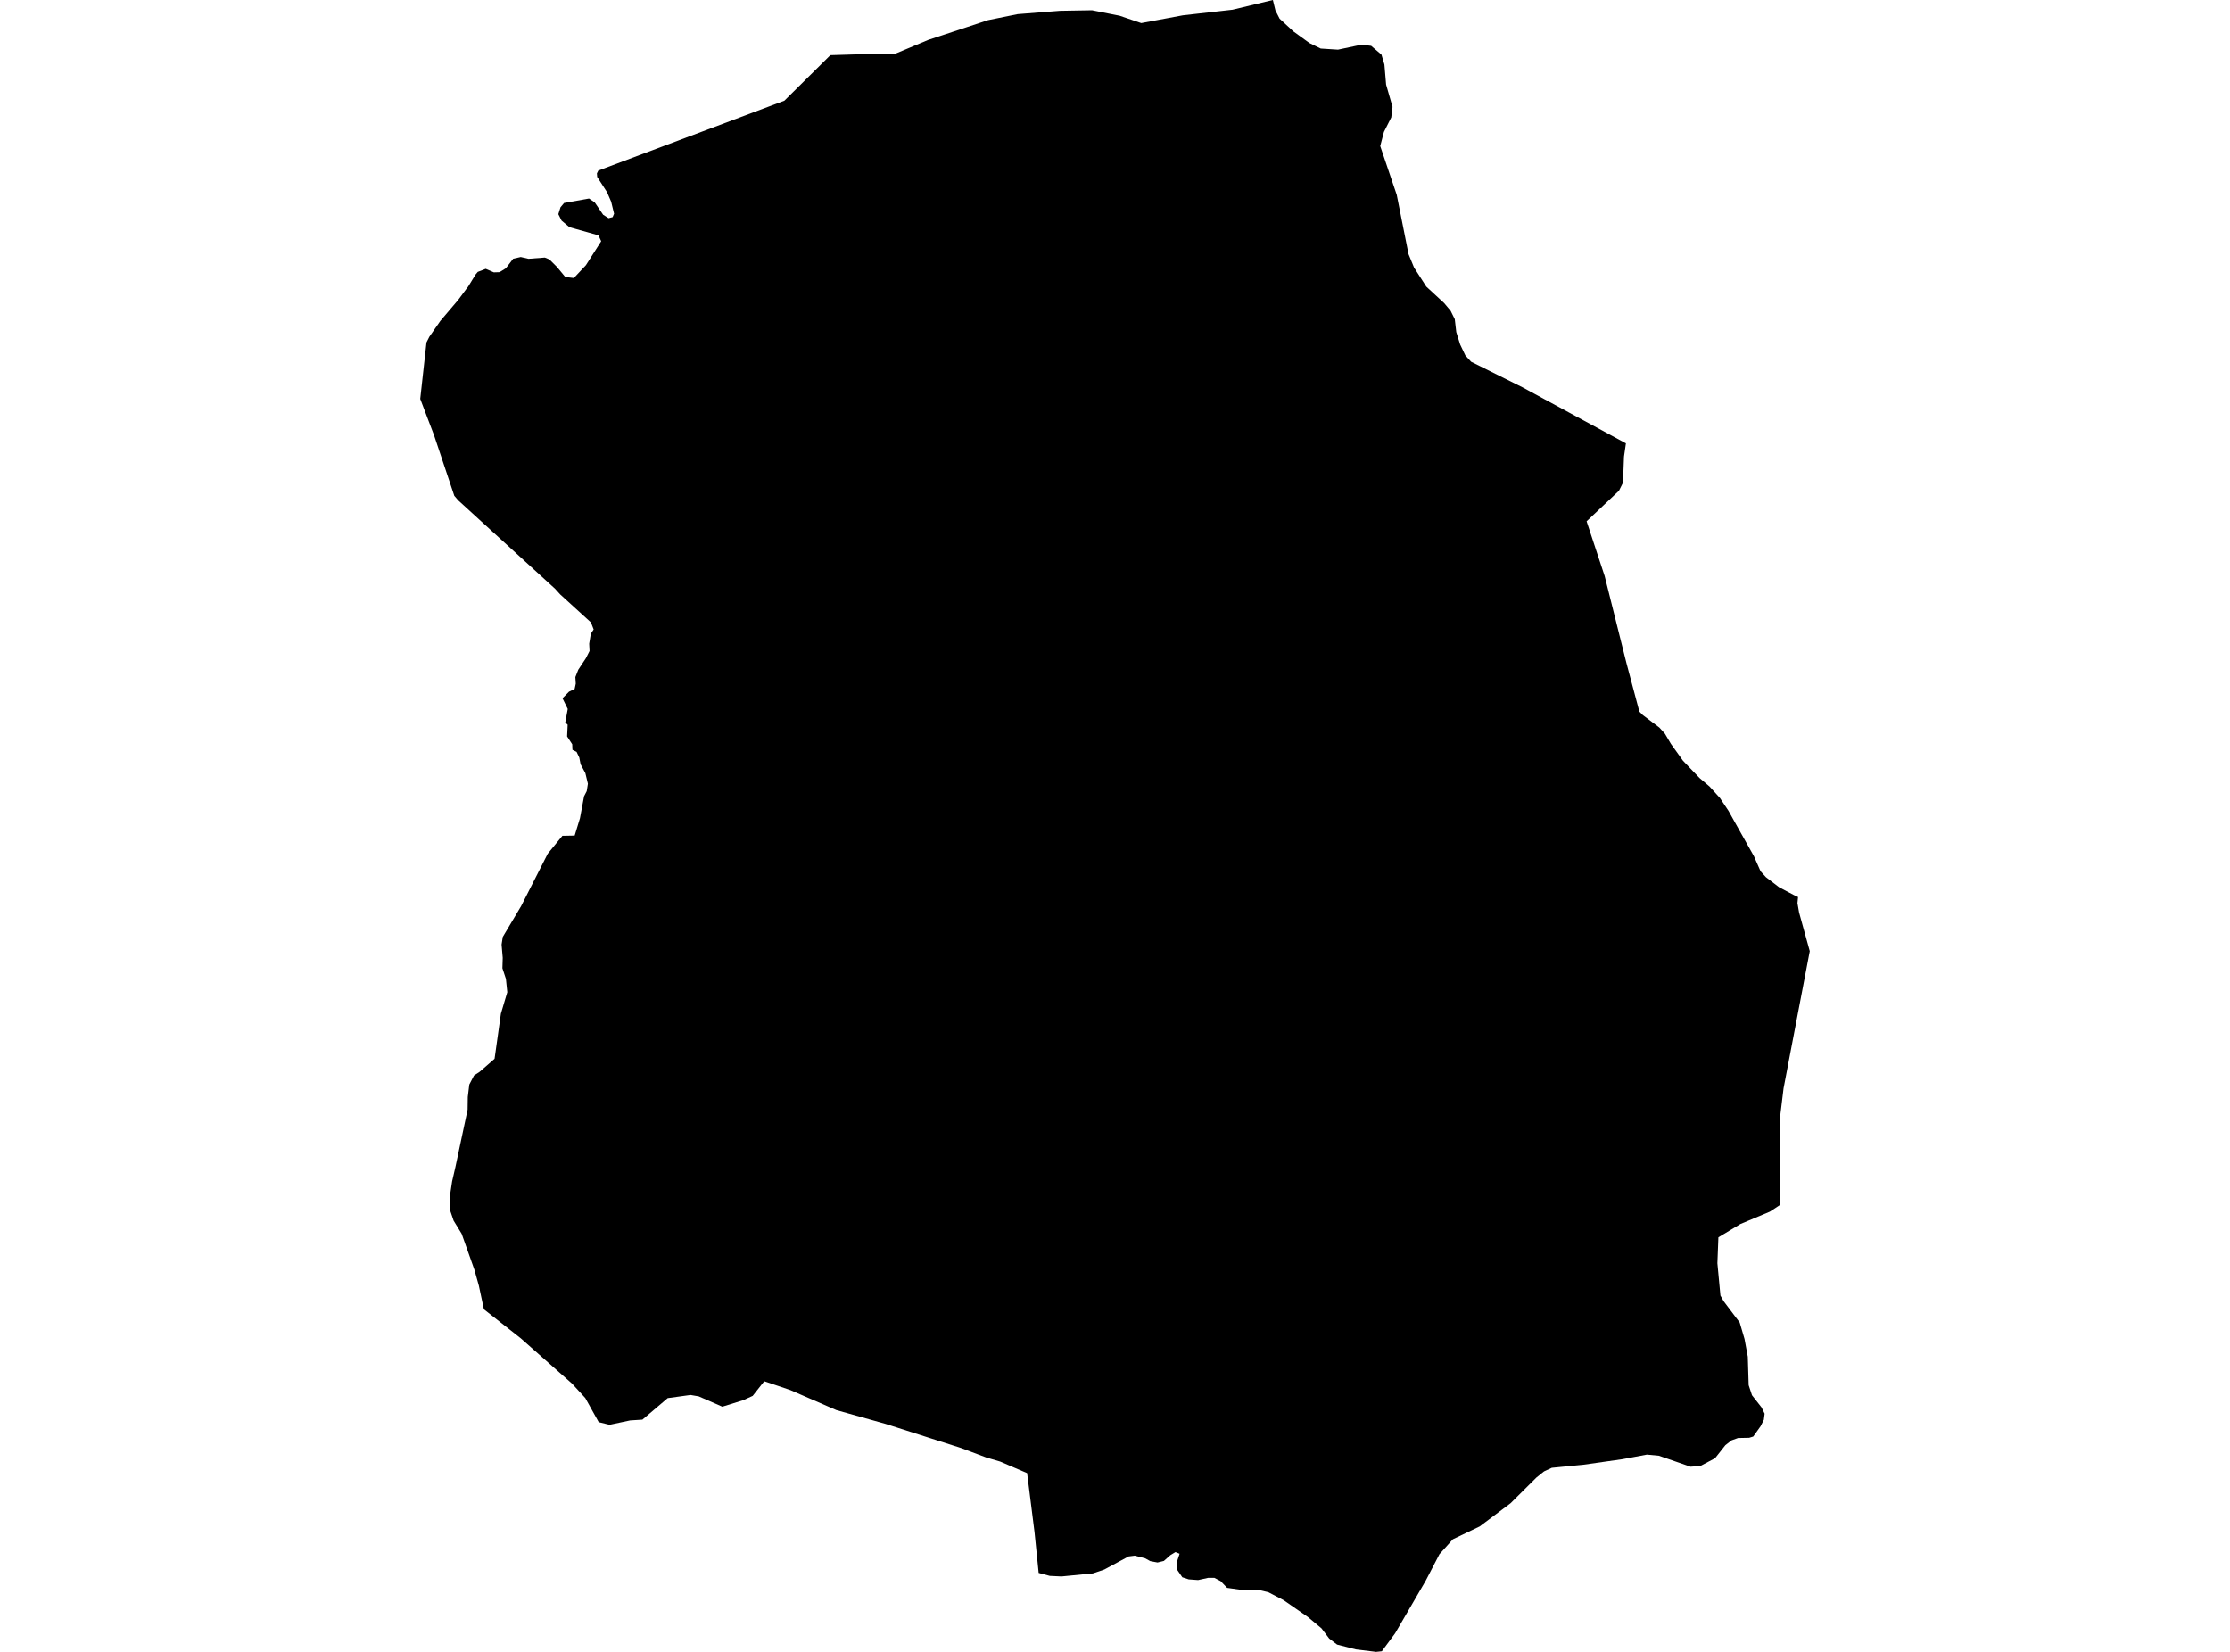 <?xml version='1.0'?>
<svg  baseProfile = 'tiny' width = '540' height = '400' stroke-linecap = 'round' stroke-linejoin = 'round' version='1.1' xmlns='http://www.w3.org/2000/svg'>
<path id='1208301001' title='1208301001'  d='M 393.718 107.359 393.254 110.561 393.011 116.877 392.028 118.843 384.2 126.23 388.572 139.491 393.861 160.625 396.975 172.307 397.825 173.168 401.811 176.172 403.159 177.662 404.616 180.125 407.542 184.21 411.539 188.384 413.979 190.46 416.486 193.231 418.573 196.367 419.887 198.73 424.723 207.343 426.324 210.976 427.627 212.411 430.796 214.84 434.352 216.717 435.401 217.214 435.257 218.694 435.655 220.979 438.238 230.321 431.889 263.557 430.962 271.209 430.94 291.846 428.577 293.403 421.444 296.395 416.111 299.619 415.868 305.891 416.607 313.719 417.391 315.1 421.267 320.234 422.437 324.22 423.232 328.526 423.442 335.417 424.248 337.857 426.567 340.805 427.307 342.318 427.119 343.797 426.335 345.354 424.546 347.861 423.564 348.159 420.87 348.214 419.324 348.766 417.811 349.937 415.304 353.106 411.727 354.994 409.364 355.159 401.712 352.509 398.797 352.233 392.834 353.348 383.394 354.684 375.775 355.424 373.898 356.297 372.054 357.776 365.793 364.004 358.307 369.624 351.825 372.727 348.568 376.348 345.222 382.797 337.835 395.495 334.611 399.856 333.209 400 328.328 399.393 323.779 398.233 321.869 396.776 320.003 394.302 316.712 391.553 310.816 387.468 307.117 385.546 304.776 385.005 304.312 385.016 301.254 385.083 297.146 384.497 295.578 382.863 294.077 382.079 292.542 382.079 290.124 382.609 287.86 382.444 286.303 381.936 284.923 379.937 285.022 378.126 285.641 376.238 284.625 375.841 283.399 376.591 281.831 377.983 280.296 378.358 278.541 378.027 277.271 377.331 274.787 376.702 273.296 376.89 267.411 380.059 264.65 380.997 257.042 381.737 254.216 381.604 251.511 380.876 250.506 370.949 248.717 356.716 242.18 353.912 238.823 352.929 232.739 350.643 214.432 344.791 202.54 341.456 191.388 336.609 185.061 334.467 182.267 338.011 179.96 339.06 174.914 340.628 169.205 338.133 167.217 337.791 161.686 338.552 155.557 343.764 152.587 343.952 147.596 345.012 144.979 344.371 141.722 338.519 138.498 335.019 126.087 324.055 117.176 317.043 115.95 311.29 114.868 307.437 111.788 298.747 109.844 295.578 108.994 293.082 108.895 289.969 109.48 286.082 110.275 282.615 113.234 268.702 113.278 265.643 113.643 262.629 114.78 260.432 116.149 259.537 119.76 256.39 121.295 245.459 122.841 240.258 122.509 237.034 121.659 234.45 121.736 231.944 121.46 228.731 121.747 226.876 126.186 219.423 132.635 206.735 136.19 202.385 139.16 202.33 140.441 198.134 141.435 192.812 142.075 191.575 142.362 189.775 141.744 187.203 140.596 185.071 140.275 183.437 139.624 182.068 138.619 181.571 138.564 180.224 137.327 178.325 137.46 175.487 136.875 174.957 137.482 171.678 136.212 169.083 137.791 167.493 139.149 166.841 139.425 165.55 139.326 163.96 140.033 162.171 141.877 159.388 142.76 157.644 142.672 155.877 143.069 153.47 143.754 152.421 143.102 150.72 135.66 143.941 134.401 142.561 110.948 121.151 110.01 120.057 105.107 105.394 101.762 96.594 103.274 82.913 103.97 81.544 106.631 77.712 110.948 72.633 112.98 69.895 113.367 69.398 115.166 66.472 115.696 65.842 117.618 65.102 119.583 65.953 120.974 65.908 122.487 64.97 124.276 62.651 126.098 62.243 127.975 62.673 131.928 62.375 133.032 62.817 134.876 64.65 136.886 67.079 138.962 67.322 141.888 64.208 145.576 58.411 144.924 56.987 137.89 55.01 135.991 53.42 135.207 51.863 135.726 50.196 136.588 49.158 142.638 48.076 144.008 49.003 146.05 51.996 147.364 52.835 148.347 52.581 148.7 51.753 147.994 48.849 147 46.541 144.604 42.831 144.538 41.992 144.88 41.307 189.941 24.38 201.072 13.361 214.057 12.963 216.607 13.085 224.778 9.662 239.243 4.88 246.42 3.423 256.689 2.617 264.44 2.484 271.121 3.809 276.355 5.587 286.425 3.71 298.471 2.352 308.232 0 308.851 2.54 309.855 4.516 313.19 7.597 317.088 10.423 319.826 11.76 324 12.025 329.731 10.81 332.038 11.108 334.523 13.228 335.24 15.624 335.649 20.483 337.206 25.882 336.897 28.433 335.119 31.955 334.225 35.367 338.222 47.171 341.082 61.547 342.418 64.793 345.377 69.398 349.705 73.395 351.273 75.261 352.278 77.293 352.642 80.417 353.581 83.421 354.84 86.071 356.231 87.595 368.697 93.8 393.718 107.359 Z' />
</svg>